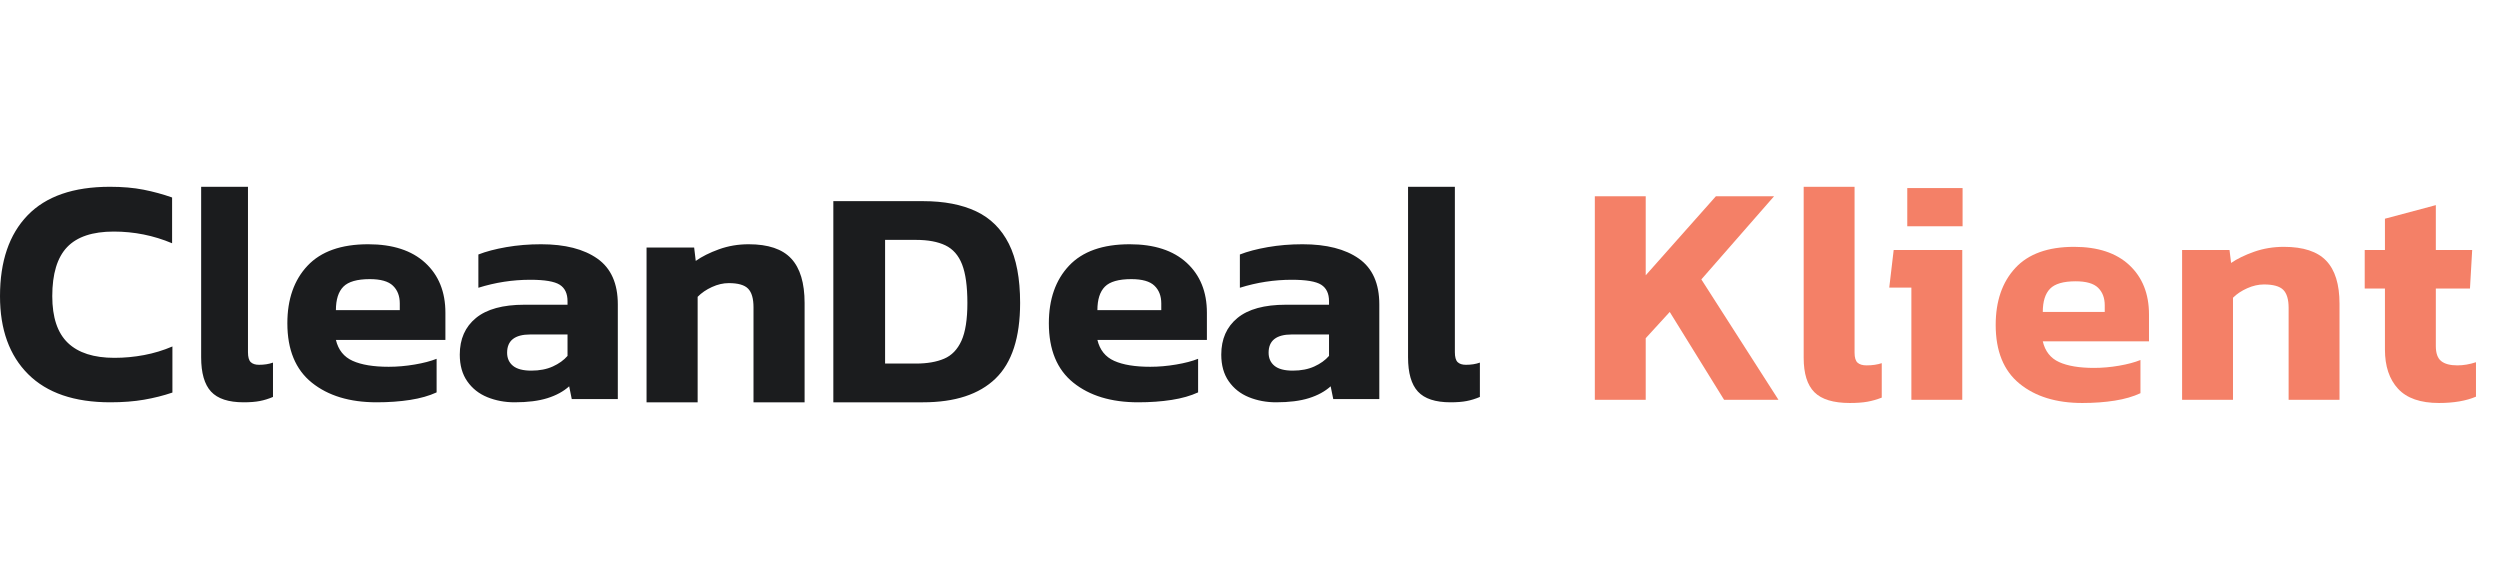 <?xml version="1.0" encoding="UTF-8"?>
<svg width="174px" height="40px" viewBox="0 0 174 40" version="1.1" xmlns="http://www.w3.org/2000/svg" xmlns:xlink="http://www.w3.org/1999/xlink">
    <title>Artboard Copy 3</title>
    <g id="Artboard-Copy-3" stroke="none" stroke-width="1" fill="none" fill-rule="evenodd">
        <path d="M7.675,28 C5.176,28 3.272,27.349 1.963,26.046 C0.654,24.743 0,22.932 0,20.613 C0,18.188 0.64,16.313 1.919,14.988 C3.198,13.663 5.109,13 7.652,13 C8.525,13 9.305,13.068 9.993,13.203 C10.68,13.339 11.342,13.52 11.978,13.745 L11.978,16.931 C10.691,16.389 9.338,16.117 7.919,16.117 C6.44,16.117 5.357,16.479 4.669,17.202 C3.982,17.925 3.638,19.062 3.638,20.613 C3.638,22.089 4,23.173 4.725,23.866 C5.449,24.559 6.529,24.905 7.963,24.905 C8.658,24.905 9.346,24.841 10.026,24.713 C10.706,24.585 11.364,24.386 12,24.114 L12,27.322 C11.379,27.533 10.721,27.699 10.026,27.819 C9.331,27.94 8.547,28 7.675,28 Z M16.955,28 C15.903,28 15.147,27.751 14.688,27.254 C14.229,26.757 14,25.961 14,24.864 L14,13 L17.259,13 L17.259,24.513 C17.259,24.849 17.323,25.08 17.451,25.204 C17.58,25.328 17.772,25.39 18.028,25.39 C18.393,25.39 18.717,25.339 19,25.237 L19,27.627 C18.69,27.759 18.383,27.854 18.079,27.912 C17.775,27.971 17.401,28 16.955,28 Z M26.214,28 C24.34,28 22.835,27.544 21.701,26.631 C20.567,25.718 20,24.341 20,22.5 C20,20.823 20.469,19.487 21.406,18.492 C22.344,17.497 23.75,17 25.625,17 C27.333,17 28.656,17.43 29.594,18.291 C30.531,19.152 31,20.31 31,21.765 L31,23.658 L23.379,23.658 C23.546,24.356 23.935,24.842 24.547,25.116 C25.16,25.391 25.995,25.528 27.054,25.528 C27.643,25.528 28.244,25.476 28.857,25.372 C29.469,25.269 29.979,25.135 30.388,24.972 L30.388,27.31 C29.874,27.547 29.261,27.722 28.551,27.833 C27.84,27.944 27.061,28 26.214,28 Z M23.379,21.587 L27.825,21.587 L27.825,21.119 C27.825,20.6 27.666,20.188 27.348,19.884 C27.031,19.579 26.494,19.427 25.738,19.427 C24.861,19.427 24.249,19.602 23.901,19.95 C23.553,20.299 23.379,20.845 23.379,21.587 Z M35.818,28 C35.136,28 34.504,27.881 33.92,27.644 C33.337,27.406 32.871,27.039 32.523,26.541 C32.174,26.044 32,25.424 32,24.682 C32,23.599 32.375,22.749 33.125,22.133 C33.875,21.517 35,21.209 36.5,21.209 L39.5,21.209 L39.5,20.964 C39.5,20.429 39.318,20.047 38.955,19.817 C38.591,19.587 37.909,19.472 36.909,19.472 C35.682,19.472 34.477,19.657 33.295,20.028 L33.295,17.713 C33.826,17.505 34.473,17.334 35.239,17.2 C36.004,17.067 36.811,17 37.659,17 C39.326,17 40.633,17.334 41.58,18.002 C42.527,18.67 43,19.731 43,21.186 L43,27.777 L39.795,27.777 L39.614,26.887 C39.22,27.243 38.716,27.518 38.102,27.711 C37.489,27.904 36.727,28 35.818,28 Z M36.977,25.796 C37.553,25.796 38.053,25.699 38.477,25.506 C38.902,25.313 39.242,25.068 39.5,24.771 L39.5,23.279 L36.909,23.279 C35.833,23.279 35.295,23.702 35.295,24.549 C35.295,24.935 35.432,25.239 35.705,25.462 C35.977,25.684 36.402,25.796 36.977,25.796 Z M45,28 L45,17.227 L48.313,17.227 L48.424,18.159 C48.851,17.856 49.388,17.587 50.036,17.352 C50.684,17.117 51.376,17 52.112,17 C53.467,17 54.454,17.333 55.072,18 C55.691,18.667 56,19.697 56,21.091 L56,28 L52.444,28 L52.444,21.386 C52.444,20.78 52.319,20.348 52.068,20.091 C51.818,19.833 51.369,19.705 50.721,19.705 C50.338,19.705 49.948,19.795 49.55,19.977 C49.153,20.159 48.821,20.386 48.556,20.659 L48.556,28 L45,28 Z M58,28 L58,14 L64.243,14 C65.705,14 66.935,14.236 67.935,14.707 C68.934,15.178 69.695,15.931 70.217,16.967 C70.739,18.004 71,19.377 71,21.087 C71,23.493 70.429,25.246 69.288,26.348 C68.147,27.449 66.465,28 64.243,28 L58,28 Z M61.602,25.304 L63.75,25.304 C64.526,25.304 65.179,25.192 65.708,24.967 C66.238,24.743 66.641,24.326 66.917,23.717 C67.192,23.109 67.33,22.232 67.33,21.087 C67.33,19.928 67.207,19.033 66.961,18.402 C66.715,17.772 66.327,17.33 65.798,17.076 C65.268,16.822 64.586,16.696 63.75,16.696 L61.602,16.696 L61.602,25.304 Z M79.214,28 C77.34,28 75.835,27.544 74.701,26.631 C73.567,25.718 73,24.341 73,22.5 C73,20.823 73.469,19.487 74.406,18.492 C75.344,17.497 76.75,17 78.625,17 C80.333,17 81.656,17.43 82.594,18.291 C83.531,19.152 84,20.31 84,21.765 L84,23.658 L76.379,23.658 C76.546,24.356 76.935,24.842 77.547,25.116 C78.16,25.391 78.995,25.528 80.054,25.528 C80.643,25.528 81.244,25.476 81.857,25.372 C82.469,25.269 82.979,25.135 83.388,24.972 L83.388,27.31 C82.874,27.547 82.261,27.722 81.551,27.833 C80.84,27.944 80.061,28 79.214,28 Z M76.379,21.587 L80.825,21.587 L80.825,21.119 C80.825,20.6 80.666,20.188 80.348,19.884 C80.031,19.579 79.494,19.427 78.738,19.427 C77.861,19.427 77.249,19.602 76.901,19.95 C76.553,20.299 76.379,20.845 76.379,21.587 Z M88.818,28 C88.136,28 87.504,27.881 86.92,27.644 C86.337,27.406 85.871,27.039 85.523,26.541 C85.174,26.044 85,25.424 85,24.682 C85,23.599 85.375,22.749 86.125,22.133 C86.875,21.517 88,21.209 89.5,21.209 L92.5,21.209 L92.5,20.964 C92.5,20.429 92.318,20.047 91.955,19.817 C91.591,19.587 90.909,19.472 89.909,19.472 C88.682,19.472 87.477,19.657 86.295,20.028 L86.295,17.713 C86.826,17.505 87.473,17.334 88.239,17.2 C89.004,17.067 89.811,17 90.659,17 C92.326,17 93.633,17.334 94.58,18.002 C95.527,18.67 96,19.731 96,21.186 L96,27.777 L92.795,27.777 L92.614,26.887 C92.22,27.243 91.716,27.518 91.102,27.711 C90.489,27.904 89.727,28 88.818,28 Z M89.977,25.796 C90.553,25.796 91.053,25.699 91.477,25.506 C91.902,25.313 92.242,25.068 92.5,24.771 L92.5,23.279 L89.909,23.279 C88.833,23.279 88.295,23.702 88.295,24.549 C88.295,24.935 88.432,25.239 88.705,25.462 C88.977,25.684 89.402,25.796 89.977,25.796 Z M100.955,28 C99.903,28 99.147,27.751 98.688,27.254 C98.229,26.757 98,25.961 98,24.864 L98,13 L101.259,13 L101.259,24.513 C101.259,24.849 101.323,25.08 101.451,25.204 C101.58,25.328 101.772,25.39 102.028,25.39 C102.393,25.39 102.717,25.339 103,25.237 L103,27.627 C102.69,27.759 102.383,27.854 102.079,27.912 C101.775,27.971 101.401,28 100.955,28 Z" id="Combined-Shape" fill="#1B1C1E" fill-rule="nonzero"></path>
        <g id="Kanit--0.5-Copy" transform="translate(111, 13)" fill="#F48067" fill-rule="nonzero">
            <polygon id="Path" points="0 14.828 0 0.66 3.542 0.66 3.542 6.16 8.426 0.66 12.474 0.66 7.414 6.446 12.782 14.828 8.998 14.828 5.214 8.712 3.542 10.538 3.542 14.828"></polygon>
            <path d="M17.748,15.048 C16.604,15.048 15.783,14.799 15.284,14.3 C14.785,13.801 14.536,13.002 14.536,11.902 L14.536,0 L18.078,0 L18.078,11.55 C18.078,11.887 18.148,12.118 18.287,12.243 C18.426,12.368 18.635,12.43 18.914,12.43 C19.31,12.43 19.662,12.379 19.97,12.276 L19.97,14.674 C19.633,14.806 19.299,14.901 18.969,14.96 C18.639,15.019 18.232,15.048 17.748,15.048 Z" id="Path"></path>
            <path d="M21.746,2.75 L21.746,0.088 L25.596,0.088 L25.596,2.75 L21.746,2.75 Z M22.032,14.828 L22.032,7.018 L20.492,7.018 L20.8,4.4 L25.574,4.4 L25.574,14.828 L22.032,14.828 Z" id="Shape"></path>
            <path d="M33.928,15.048 C32.109,15.048 30.65,14.597 29.55,13.695 C28.45,12.793 27.9,11.433 27.9,9.614 C27.9,7.957 28.355,6.637 29.264,5.654 C30.173,4.671 31.537,4.18 33.356,4.18 C35.013,4.18 36.297,4.605 37.206,5.456 C38.115,6.307 38.57,7.451 38.57,8.888 L38.57,10.758 L31.178,10.758 C31.339,11.447 31.717,11.928 32.311,12.199 C32.905,12.47 33.715,12.606 34.742,12.606 C35.314,12.606 35.897,12.555 36.491,12.452 C37.085,12.349 37.58,12.217 37.976,12.056 L37.976,14.366 C37.477,14.601 36.883,14.773 36.194,14.883 C35.505,14.993 34.749,15.048 33.928,15.048 Z M31.178,8.712 L35.49,8.712 L35.49,8.25 C35.49,7.737 35.336,7.33 35.028,7.029 C34.72,6.728 34.199,6.578 33.466,6.578 C32.615,6.578 32.021,6.75 31.684,7.095 C31.347,7.44 31.178,7.979 31.178,8.712 Z" id="Shape"></path>
            <path d="M40.874,14.828 L40.874,4.4 L44.174,4.4 L44.284,5.302 C44.709,5.009 45.245,4.748 45.89,4.521 C46.535,4.294 47.225,4.18 47.958,4.18 C49.307,4.18 50.29,4.503 50.906,5.148 C51.522,5.793 51.83,6.791 51.83,8.14 L51.83,14.828 L48.288,14.828 L48.288,8.426 C48.288,7.839 48.163,7.421 47.914,7.172 C47.665,6.923 47.217,6.798 46.572,6.798 C46.191,6.798 45.802,6.886 45.406,7.062 C45.01,7.238 44.68,7.458 44.416,7.722 L44.416,14.828 L40.874,14.828 Z" id="Path"></path>
            <path d="M58.754,15.048 C57.463,15.048 56.514,14.718 55.905,14.058 C55.296,13.398 54.992,12.489 54.992,11.33 L54.992,7.084 L53.584,7.084 L53.584,4.4 L54.992,4.4 L54.992,2.222 L58.534,1.276 L58.534,4.4 L61.064,4.4 L60.91,7.084 L58.534,7.084 L58.534,11.088 C58.534,11.587 58.659,11.935 58.908,12.133 C59.157,12.331 59.531,12.43 60.03,12.43 C60.455,12.43 60.888,12.357 61.328,12.21 L61.328,14.608 C60.639,14.901 59.781,15.048 58.754,15.048 Z" id="Path"></path>
        </g>
    </g>
</svg>
